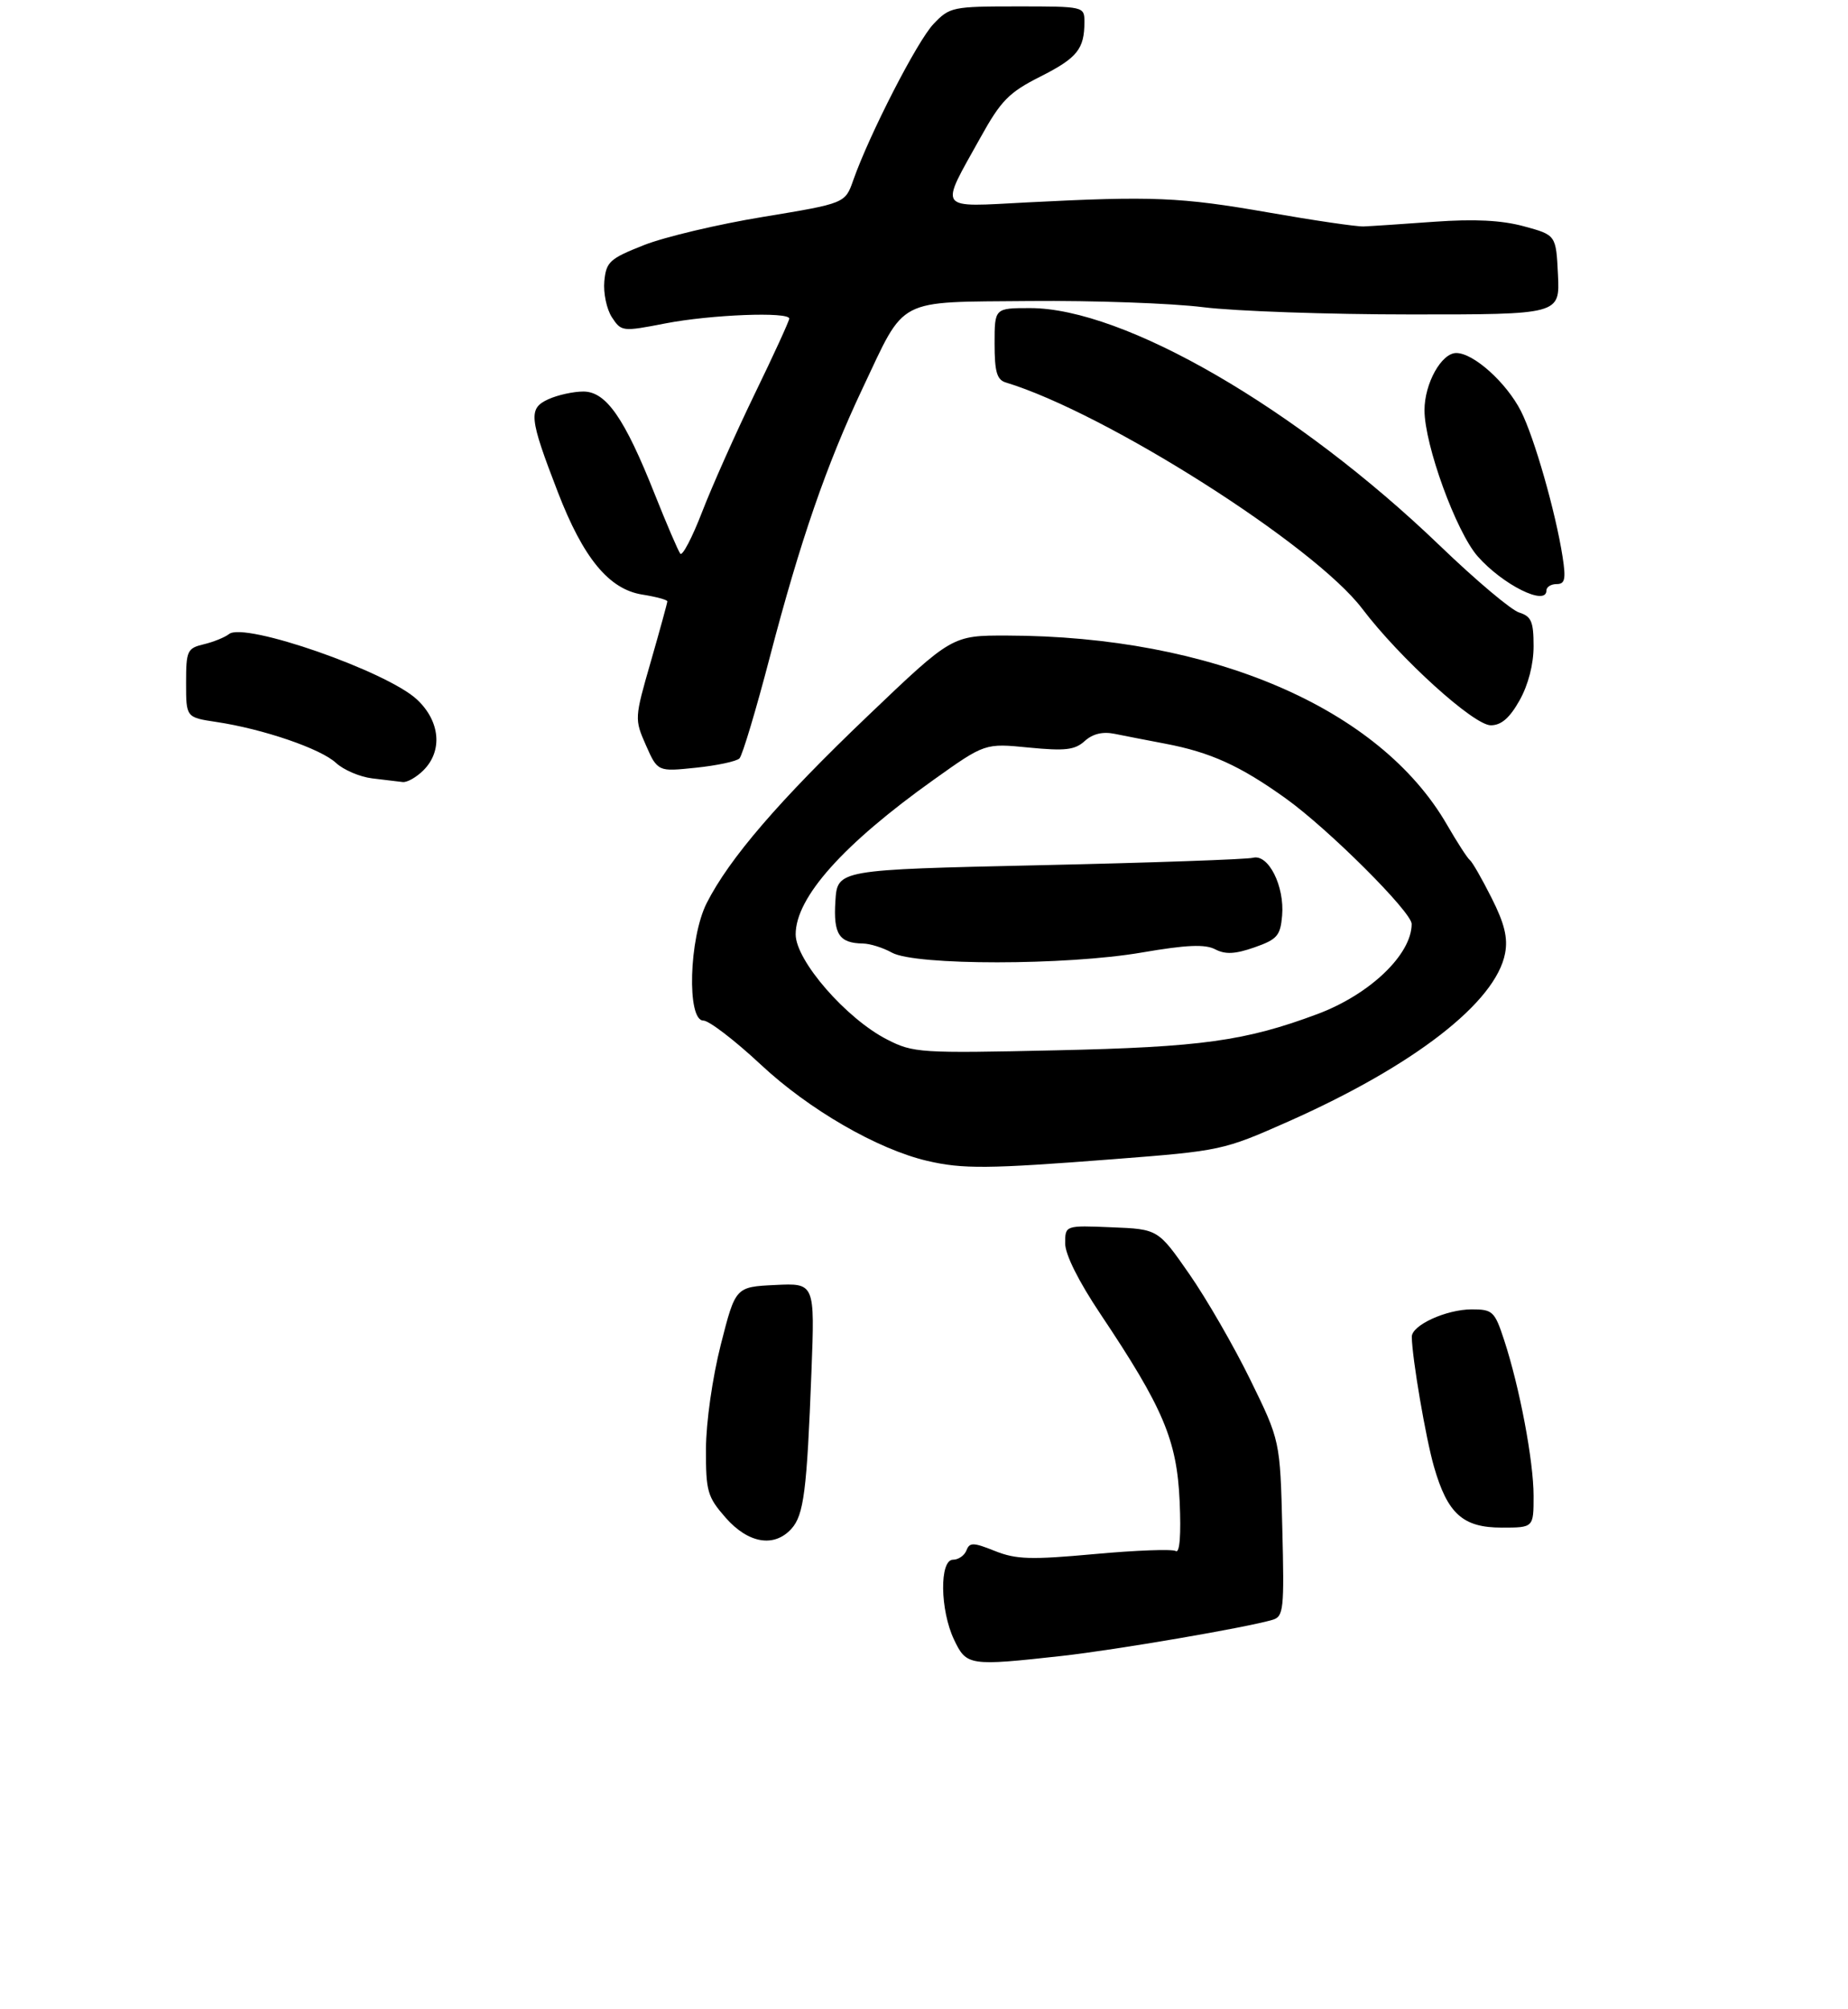 <?xml version="1.0" encoding="UTF-8" standalone="no"?>
<!DOCTYPE svg PUBLIC "-//W3C//DTD SVG 1.1//EN" "http://www.w3.org/Graphics/SVG/1.1/DTD/svg11.dtd" >
<svg xmlns="http://www.w3.org/2000/svg" xmlns:xlink="http://www.w3.org/1999/xlink" version="1.1" viewBox="0 0 288 313">
 <g >
 <path fill="currentColor"
d=" M 165.50 257.99 C 173.99 257.04 194.32 253.56 198.34 252.36 C 200.04 251.85 200.16 250.72 199.84 238.13 C 199.50 224.46 199.50 224.46 194.86 214.98 C 192.31 209.77 188.03 202.35 185.35 198.50 C 180.48 191.50 180.48 191.50 173.24 191.21 C 166.00 190.91 166.00 190.91 166.00 193.72 C 166.00 195.45 168.10 199.65 171.51 204.74 C 181.30 219.38 183.41 224.36 183.84 233.88 C 184.08 239.14 183.85 242.03 183.24 241.65 C 182.71 241.32 177.02 241.53 170.60 242.12 C 160.64 243.03 158.35 242.96 155.05 241.64 C 151.68 240.29 151.11 240.28 150.62 241.54 C 150.31 242.34 149.37 243.00 148.53 243.00 C 146.39 243.00 146.49 250.86 148.69 255.47 C 150.62 259.53 151.04 259.59 165.50 257.99 Z  M 123.34 238.18 C 125.27 236.04 125.75 232.32 126.46 213.70 C 126.99 199.90 126.99 199.90 120.80 200.20 C 114.62 200.50 114.62 200.50 112.33 209.50 C 111.02 214.67 110.04 221.57 110.02 225.72 C 110.00 232.38 110.24 233.20 113.10 236.47 C 116.62 240.47 120.65 241.15 123.34 238.18 Z  M 239.00 233.07 C 239.00 227.64 236.83 216.14 234.40 208.75 C 232.94 204.30 232.62 204.00 229.37 204.00 C 225.39 204.00 219.99 206.47 220.02 208.28 C 220.07 211.63 222.20 224.09 223.48 228.52 C 225.59 235.85 227.98 238.00 234.04 238.00 C 239.00 238.00 239.00 238.00 239.00 233.07 Z  M 173.50 180.60 C 190.30 179.30 190.62 179.23 200.78 174.73 C 220.38 166.03 233.13 156.14 234.56 148.52 C 235.01 146.11 234.47 143.88 232.45 139.89 C 230.96 136.92 229.44 134.28 229.07 134.00 C 228.70 133.72 227.10 131.25 225.51 128.50 C 215.02 110.33 188.88 99.09 156.94 99.02 C 148.37 99.00 148.37 99.00 135.26 111.52 C 121.43 124.72 113.66 133.74 110.13 140.71 C 107.38 146.15 107.01 159.00 109.61 159.00 C 110.49 159.00 114.51 162.08 118.55 165.85 C 126.06 172.87 136.75 179.05 144.50 180.86 C 150.01 182.15 153.93 182.12 173.50 180.60 Z  M 66.00 120.00 C 69.02 116.98 68.60 112.36 64.98 108.98 C 60.28 104.59 38.13 96.87 35.70 98.78 C 35.04 99.30 33.26 100.02 31.75 100.38 C 29.17 101.00 29.00 101.38 29.00 106.41 C 29.00 111.77 29.00 111.77 33.71 112.48 C 40.99 113.57 50.00 116.65 52.36 118.86 C 53.54 119.95 56.08 121.04 58.00 121.27 C 59.92 121.49 62.06 121.75 62.75 121.84 C 63.44 121.93 64.90 121.10 66.00 120.00 Z  M 115.24 118.16 C 115.69 117.71 117.82 110.62 119.96 102.42 C 124.71 84.25 128.81 72.38 134.43 60.50 C 141.22 46.16 139.43 47.10 160.50 46.90 C 170.40 46.81 182.55 47.24 187.50 47.86 C 192.45 48.48 206.98 48.99 219.80 48.99 C 243.10 49.00 243.10 49.00 242.80 42.81 C 242.50 36.62 242.50 36.62 237.50 35.26 C 234.00 34.31 229.80 34.10 223.50 34.55 C 218.55 34.91 213.60 35.24 212.50 35.28 C 211.40 35.32 204.72 34.34 197.66 33.10 C 183.99 30.71 179.61 30.53 160.16 31.53 C 145.85 32.27 146.37 32.99 152.81 21.41 C 156.00 15.66 157.24 14.40 162.12 11.94 C 167.88 9.03 169.00 7.65 169.00 3.42 C 169.00 1.01 168.94 1.00 158.54 1.00 C 148.43 1.00 147.99 1.09 145.47 3.75 C 142.93 6.43 135.50 20.91 132.97 28.09 C 131.71 31.68 131.71 31.68 118.93 33.79 C 111.90 34.94 103.52 36.93 100.32 38.20 C 95.01 40.30 94.47 40.79 94.18 43.82 C 94.01 45.65 94.54 48.17 95.36 49.43 C 96.83 51.67 96.99 51.69 103.68 50.39 C 110.80 49.01 123.00 48.54 123.00 49.64 C 123.00 49.99 120.58 55.28 117.61 61.39 C 114.65 67.50 110.96 75.77 109.42 79.76 C 107.88 83.75 106.35 86.68 106.02 86.26 C 105.69 85.84 103.90 81.67 102.04 77.00 C 97.33 65.13 94.46 61.00 90.91 61.00 C 89.36 61.00 86.91 61.54 85.46 62.20 C 82.31 63.64 82.45 65.05 86.94 76.68 C 90.90 86.95 94.90 91.80 100.07 92.63 C 102.23 92.97 104.00 93.45 104.00 93.69 C 104.00 93.93 102.84 98.15 101.43 103.06 C 98.88 111.91 98.87 112.04 100.67 116.12 C 102.49 120.23 102.49 120.23 108.45 119.61 C 111.73 119.27 114.78 118.62 115.24 118.16 Z  M 236.82 109.11 C 238.17 106.70 239.00 103.50 239.00 100.68 C 239.00 96.84 238.65 96.03 236.75 95.43 C 235.51 95.05 229.96 90.37 224.42 85.04 C 202.13 63.62 175.19 48.00 160.53 48.00 C 155.00 48.00 155.00 48.00 155.00 53.53 C 155.00 57.93 155.36 59.17 156.75 59.59 C 172.33 64.32 204.77 84.91 212.30 94.84 C 218.16 102.57 229.67 113.00 232.33 113.00 C 233.96 113.00 235.27 111.87 236.82 109.11 Z  M 241.00 92.00 C 241.00 91.45 241.71 91.00 242.59 91.00 C 243.89 91.00 244.06 90.24 243.52 86.75 C 242.44 79.79 239.10 68.12 237.03 64.05 C 234.75 59.59 229.64 55.00 226.95 55.00 C 224.64 55.00 222.00 59.75 222.00 63.90 C 222.00 69.32 226.92 82.83 230.28 86.67 C 234.19 91.11 241.00 94.50 241.00 92.00 Z  M 138.26 161.96 C 131.88 158.71 124.00 149.65 124.00 145.57 C 124.00 139.82 131.40 131.54 145.50 121.49 C 153.50 115.79 153.50 115.79 160.34 116.47 C 166.01 117.02 167.51 116.85 169.05 115.45 C 170.30 114.32 171.85 113.95 173.71 114.33 C 175.24 114.64 178.78 115.33 181.57 115.86 C 188.64 117.20 193.27 119.30 200.37 124.39 C 207.01 129.14 220.00 142.09 220.00 143.95 C 220.00 148.70 213.50 154.92 205.34 157.98 C 194.06 162.19 187.24 163.14 164.50 163.64 C 143.42 164.11 142.32 164.04 138.26 161.96 Z  M 177.95 148.40 C 184.93 147.20 187.79 147.08 189.38 147.90 C 190.97 148.73 192.49 148.65 195.50 147.60 C 199.04 146.36 199.54 145.79 199.81 142.66 C 200.21 138.06 197.67 133.01 195.27 133.64 C 194.30 133.89 179.32 134.42 162.00 134.80 C 130.50 135.50 130.50 135.50 130.19 140.40 C 129.86 145.56 130.77 146.94 134.50 147.00 C 135.60 147.02 137.62 147.65 139.00 148.42 C 142.64 150.44 166.16 150.43 177.95 148.40 Z "/>
</g>
</svg>